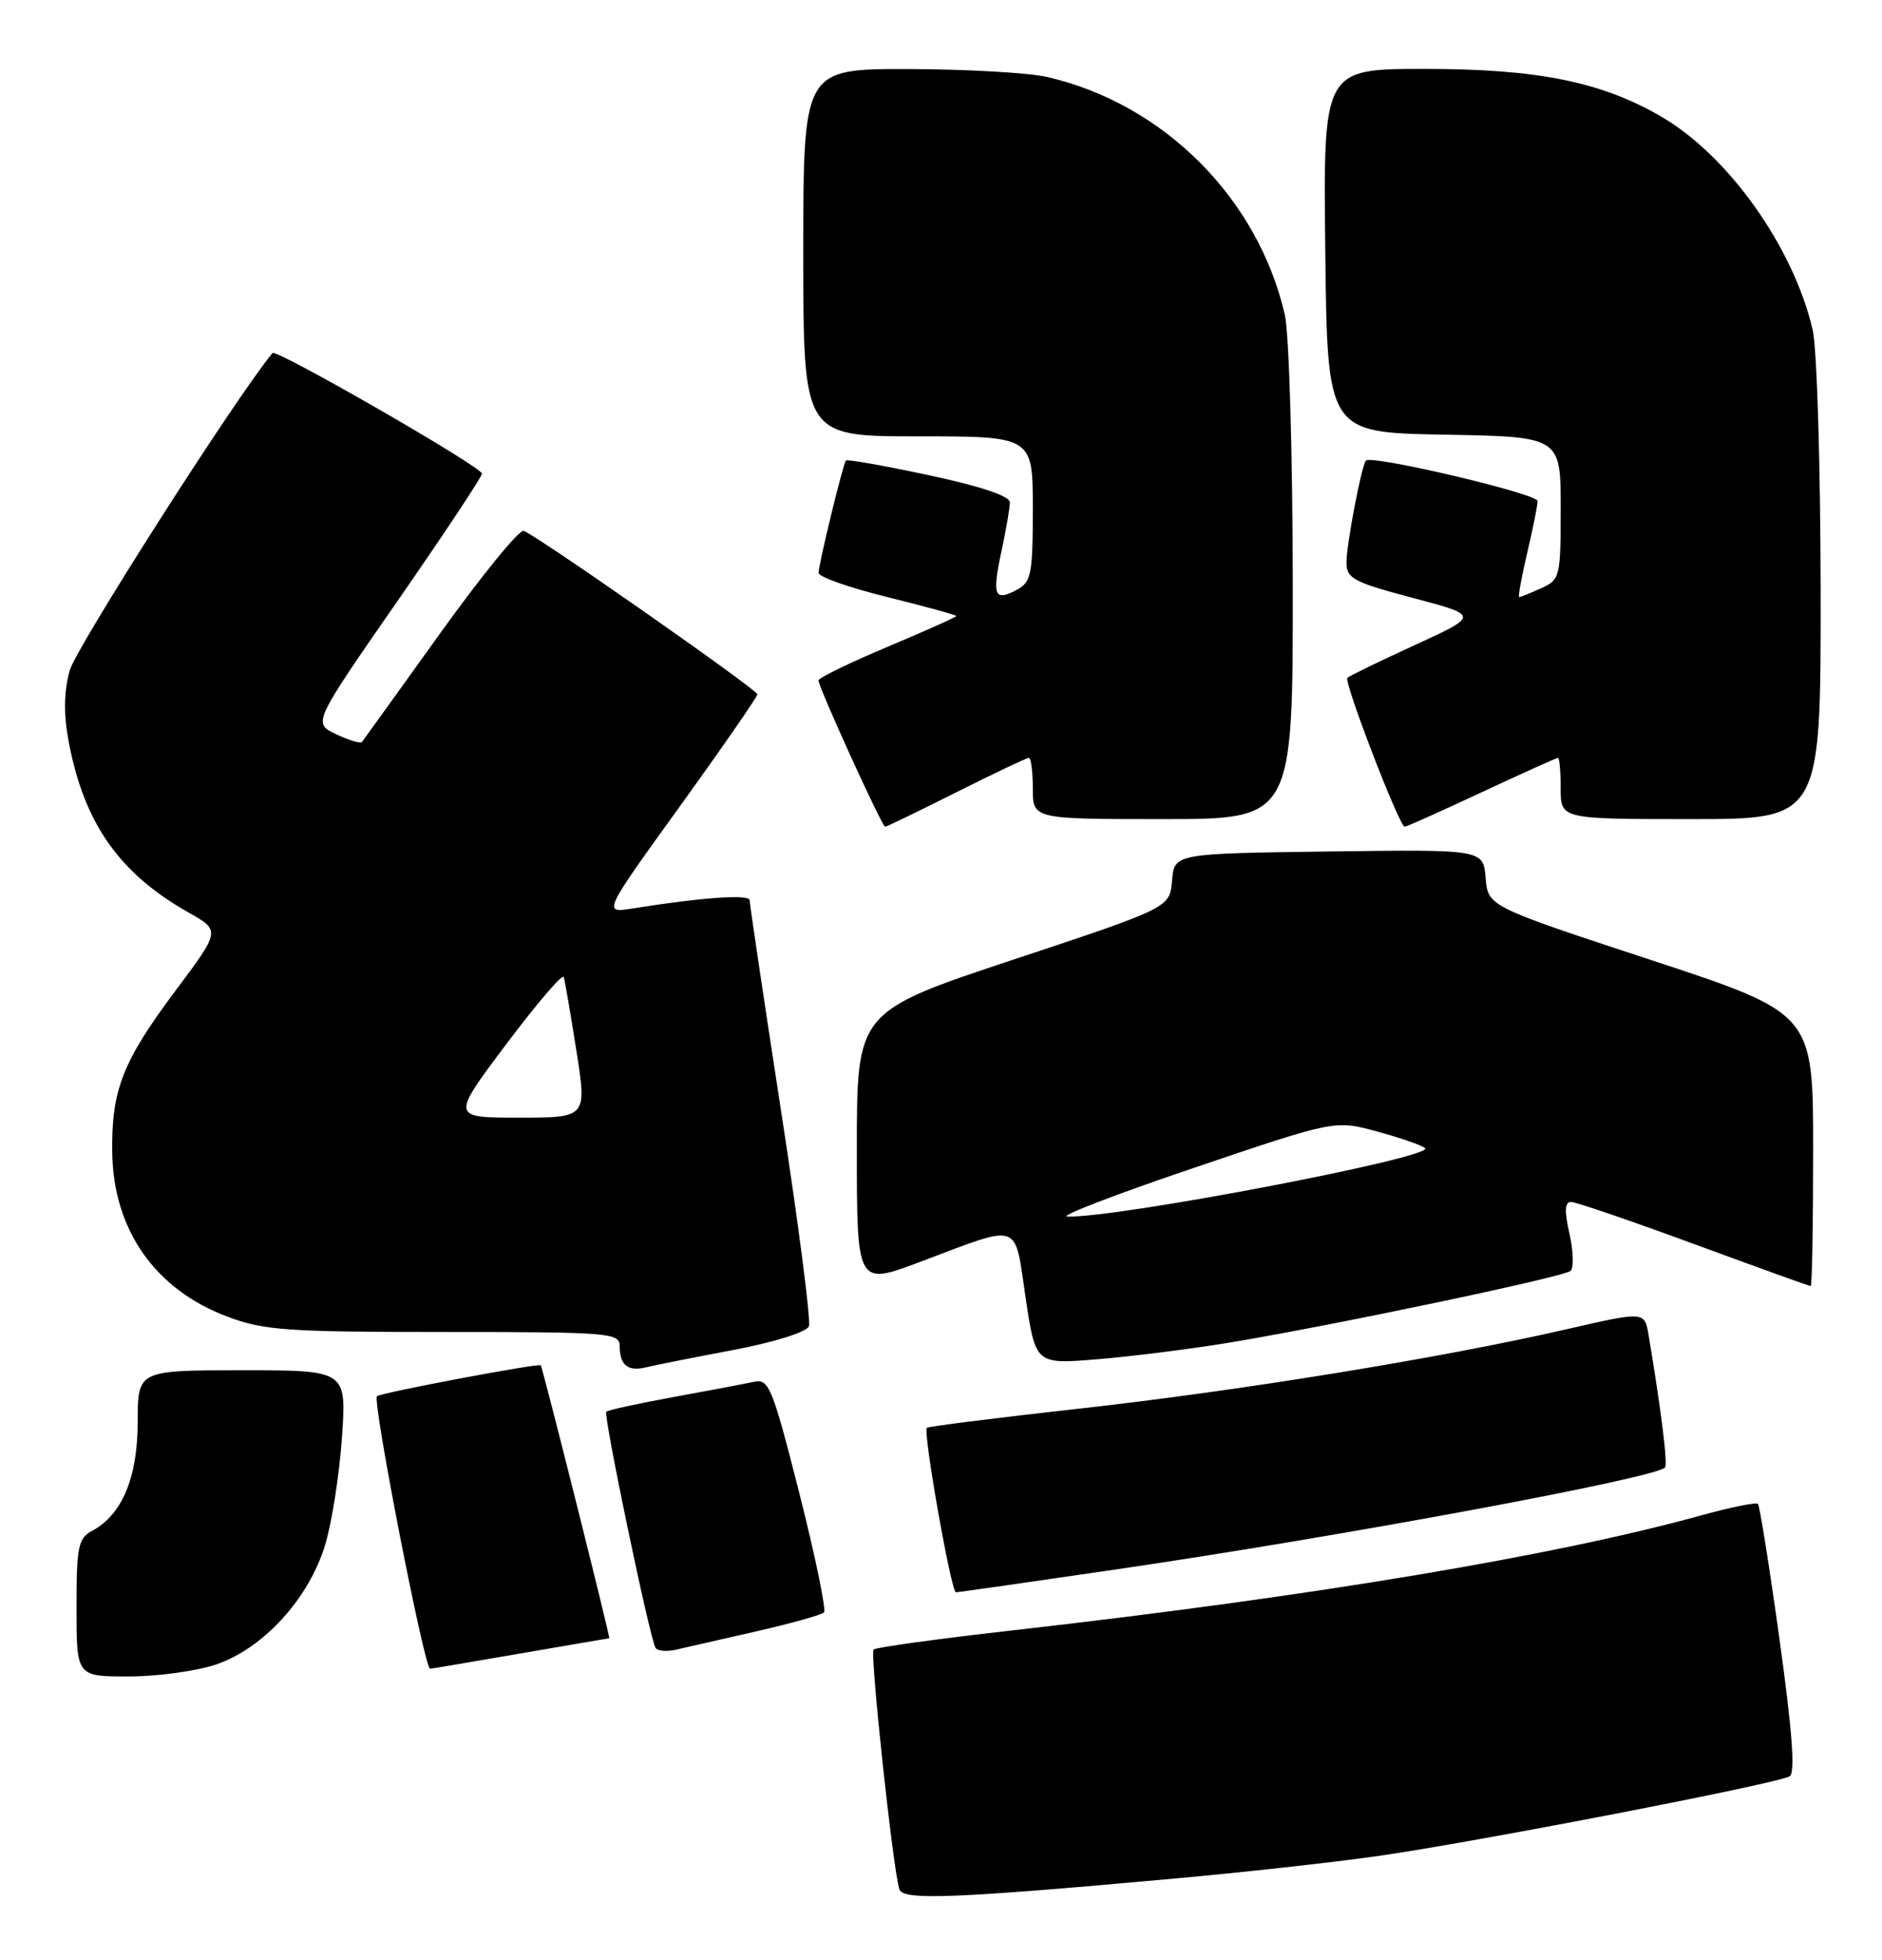 <?xml version="1.0" encoding="UTF-8" standalone="no"?>
<!DOCTYPE svg PUBLIC "-//W3C//DTD SVG 1.1//EN" "http://www.w3.org/Graphics/SVG/1.1/DTD/svg11.dtd" >
<svg xmlns="http://www.w3.org/2000/svg" xmlns:xlink="http://www.w3.org/1999/xlink" version="1.1" viewBox="0 0 246 256">
 <g >
 <path fill="currentColor"
d=" M 153.50 245.40 C 162.30 244.61 174.22 243.29 180.00 242.47 C 192.52 240.70 232.40 232.99 233.93 232.04 C 234.68 231.58 234.27 226.13 232.60 214.12 C 231.28 204.63 230.01 196.68 229.78 196.45 C 229.55 196.22 226.24 196.89 222.43 197.94 C 203.17 203.26 171.85 208.50 132.60 212.95 C 122.75 214.06 114.46 215.20 114.19 215.48 C 113.69 215.98 116.73 244.26 117.56 246.81 C 118.03 248.27 124.70 248.01 153.50 245.40 Z  M 28.26 217.43 C 34.44 215.32 40.37 208.82 42.49 201.84 C 43.38 198.91 44.37 192.56 44.70 187.75 C 45.30 179.00 45.30 179.00 31.65 179.00 C 18.00 179.00 18.00 179.00 18.00 185.75 C 17.99 193.02 15.96 197.88 12.05 199.97 C 10.22 200.95 10.00 202.02 10.00 210.04 C 10.00 219.00 10.00 219.00 16.82 219.00 C 20.57 219.00 25.72 218.29 28.26 217.43 Z  M 68.00 216.00 C 74.33 214.91 79.56 214.01 79.64 214.01 C 79.81 214.00 70.92 178.58 70.68 178.35 C 70.38 178.05 49.71 181.95 49.27 182.39 C 48.65 183.01 55.48 218.01 56.22 217.99 C 56.37 217.99 61.67 217.09 68.00 216.00 Z  M 98.80 213.12 C 103.37 212.08 107.37 210.96 107.70 210.64 C 108.02 210.31 106.57 203.30 104.48 195.05 C 100.97 181.24 100.50 180.08 98.58 180.50 C 97.44 180.75 92.71 181.65 88.07 182.49 C 83.43 183.34 79.46 184.20 79.25 184.42 C 78.84 184.83 84.91 213.93 85.68 215.25 C 85.92 215.67 87.11 215.78 88.31 215.51 C 89.52 215.23 94.24 214.15 98.80 213.12 Z  M 146.00 205.00 C 175.35 200.70 216.21 193.12 217.63 191.71 C 218.02 191.31 217.18 184.52 215.49 174.40 C 214.97 171.30 214.97 171.30 204.73 173.65 C 188.50 177.38 162.15 181.67 141.00 184.02 C 130.28 185.21 121.34 186.34 121.15 186.52 C 120.62 187.04 124.33 208.00 124.95 208.00 C 125.26 208.00 134.73 206.65 146.00 205.00 Z  M 95.86 176.35 C 101.26 175.32 105.44 174.01 105.73 173.25 C 106.01 172.53 104.38 159.91 102.11 145.22 C 99.84 130.52 97.99 118.10 97.99 117.61 C 98.00 116.79 91.89 117.21 82.65 118.68 C 78.79 119.29 78.79 119.29 88.90 105.29 C 94.45 97.59 99.00 91.02 99.00 90.70 C 99.00 90.10 70.37 70.08 68.46 69.35 C 67.89 69.13 62.98 75.15 57.54 82.72 C 52.10 90.30 47.50 96.69 47.31 96.93 C 47.13 97.16 45.61 96.70 43.93 95.91 C 40.88 94.47 40.88 94.47 51.94 78.54 C 58.02 69.78 63.00 62.28 63.00 61.87 C 63.00 61.01 36.10 45.53 35.62 46.12 C 30.86 51.84 9.90 84.66 9.10 87.61 C 8.34 90.46 8.30 93.32 8.99 96.94 C 11.01 107.58 15.59 114.09 24.66 119.21 C 28.82 121.56 28.82 121.56 22.95 129.40 C 16.02 138.66 14.55 142.40 14.67 150.57 C 14.82 160.68 20.30 168.47 29.74 172.00 C 34.50 173.79 37.53 174.00 58.04 174.00 C 79.64 174.00 81.00 174.11 81.00 175.83 C 81.00 178.34 82.06 179.20 84.47 178.61 C 85.59 178.34 90.71 177.32 95.86 176.35 Z  M 160.50 175.42 C 173.90 173.22 204.38 166.82 205.29 166.02 C 205.73 165.63 205.66 163.45 205.15 161.16 C 204.47 158.16 204.53 157.00 205.36 157.01 C 205.99 157.02 213.22 159.49 221.43 162.51 C 229.64 165.53 236.50 168.00 236.68 168.00 C 236.86 168.00 237.00 159.99 237.00 150.19 C 237.00 132.38 237.00 132.38 215.75 125.39 C 194.50 118.40 194.50 118.40 194.19 114.68 C 193.88 110.96 193.88 110.96 173.69 111.23 C 153.50 111.50 153.50 111.50 153.20 115.03 C 152.91 118.57 152.91 118.57 132.45 125.36 C 112.00 132.15 112.00 132.15 112.00 150.05 C 112.00 167.95 112.00 167.95 120.25 164.85 C 133.63 159.81 132.56 159.45 134.06 169.52 C 135.36 178.23 135.36 178.23 143.43 177.56 C 147.87 177.20 155.55 176.23 160.50 175.42 Z  M 125.00 103.50 C 129.93 101.03 134.19 99.00 134.48 99.00 C 134.77 99.00 135.00 100.80 135.00 103.00 C 135.00 107.00 135.00 107.00 152.00 107.00 C 169.00 107.00 169.00 107.00 168.98 76.25 C 168.96 59.18 168.50 43.55 167.94 41.11 C 164.43 25.89 152.11 13.57 136.89 10.06 C 134.47 9.50 126.31 9.04 118.75 9.02 C 105.00 9.00 105.00 9.00 105.00 33.00 C 105.00 57.00 105.00 57.00 120.00 57.00 C 135.00 57.00 135.00 57.00 135.00 66.46 C 135.00 75.04 134.80 76.04 132.91 77.05 C 129.97 78.62 129.66 77.84 130.90 72.02 C 131.51 69.20 132.00 66.32 132.00 65.62 C 132.00 64.80 128.19 63.52 121.42 62.08 C 115.61 60.84 110.72 59.97 110.57 60.16 C 110.18 60.64 107.00 73.72 107.00 74.84 C 107.00 75.36 111.05 76.78 116.00 78.00 C 120.95 79.22 125.00 80.34 125.00 80.47 C 125.00 80.61 120.95 82.42 116.00 84.50 C 111.05 86.58 107.00 88.55 106.99 88.89 C 106.98 89.76 115.29 108.00 115.70 108.00 C 115.89 108.00 120.07 105.97 125.00 103.50 Z  M 193.66 103.50 C 198.96 101.03 203.45 99.00 203.65 99.00 C 203.84 99.00 204.00 100.80 204.00 103.00 C 204.00 107.00 204.00 107.00 221.00 107.00 C 238.00 107.00 238.00 107.00 237.98 77.25 C 237.96 60.86 237.50 45.53 236.94 43.11 C 234.46 32.38 226.01 20.44 217.26 15.30 C 209.40 10.70 201.04 9.00 186.25 9.00 C 172.96 9.00 172.96 9.00 173.23 32.75 C 173.50 56.50 173.50 56.50 188.75 56.78 C 204.00 57.05 204.00 57.05 204.00 66.37 C 204.00 75.38 203.92 75.72 201.45 76.84 C 200.05 77.48 198.76 78.00 198.58 78.00 C 198.41 78.00 198.87 75.41 199.62 72.25 C 200.36 69.09 200.98 66.03 200.98 65.45 C 201.00 64.50 179.24 59.38 178.54 60.17 C 177.97 60.80 176.00 71.11 176.00 73.46 C 176.00 75.57 176.88 76.04 184.68 78.11 C 193.36 80.40 193.36 80.40 184.97 84.25 C 180.35 86.37 176.36 88.30 176.12 88.55 C 175.62 89.05 182.92 108.00 183.61 108.00 C 183.84 108.00 188.37 105.97 193.66 103.50 Z  M 66.19 136.38 C 70.17 131.09 73.54 127.15 73.69 127.63 C 73.84 128.11 74.58 132.44 75.34 137.25 C 76.72 146.00 76.72 146.00 67.84 146.00 C 58.96 146.00 58.96 146.00 66.19 136.38 Z  M 156.00 152.58 C 174.50 146.31 174.50 146.31 180.00 147.81 C 183.03 148.63 185.85 149.61 186.27 149.98 C 187.64 151.16 145.87 159.15 139.50 158.92 C 138.40 158.88 145.82 156.02 156.00 152.58 Z "/>
</g>
</svg>